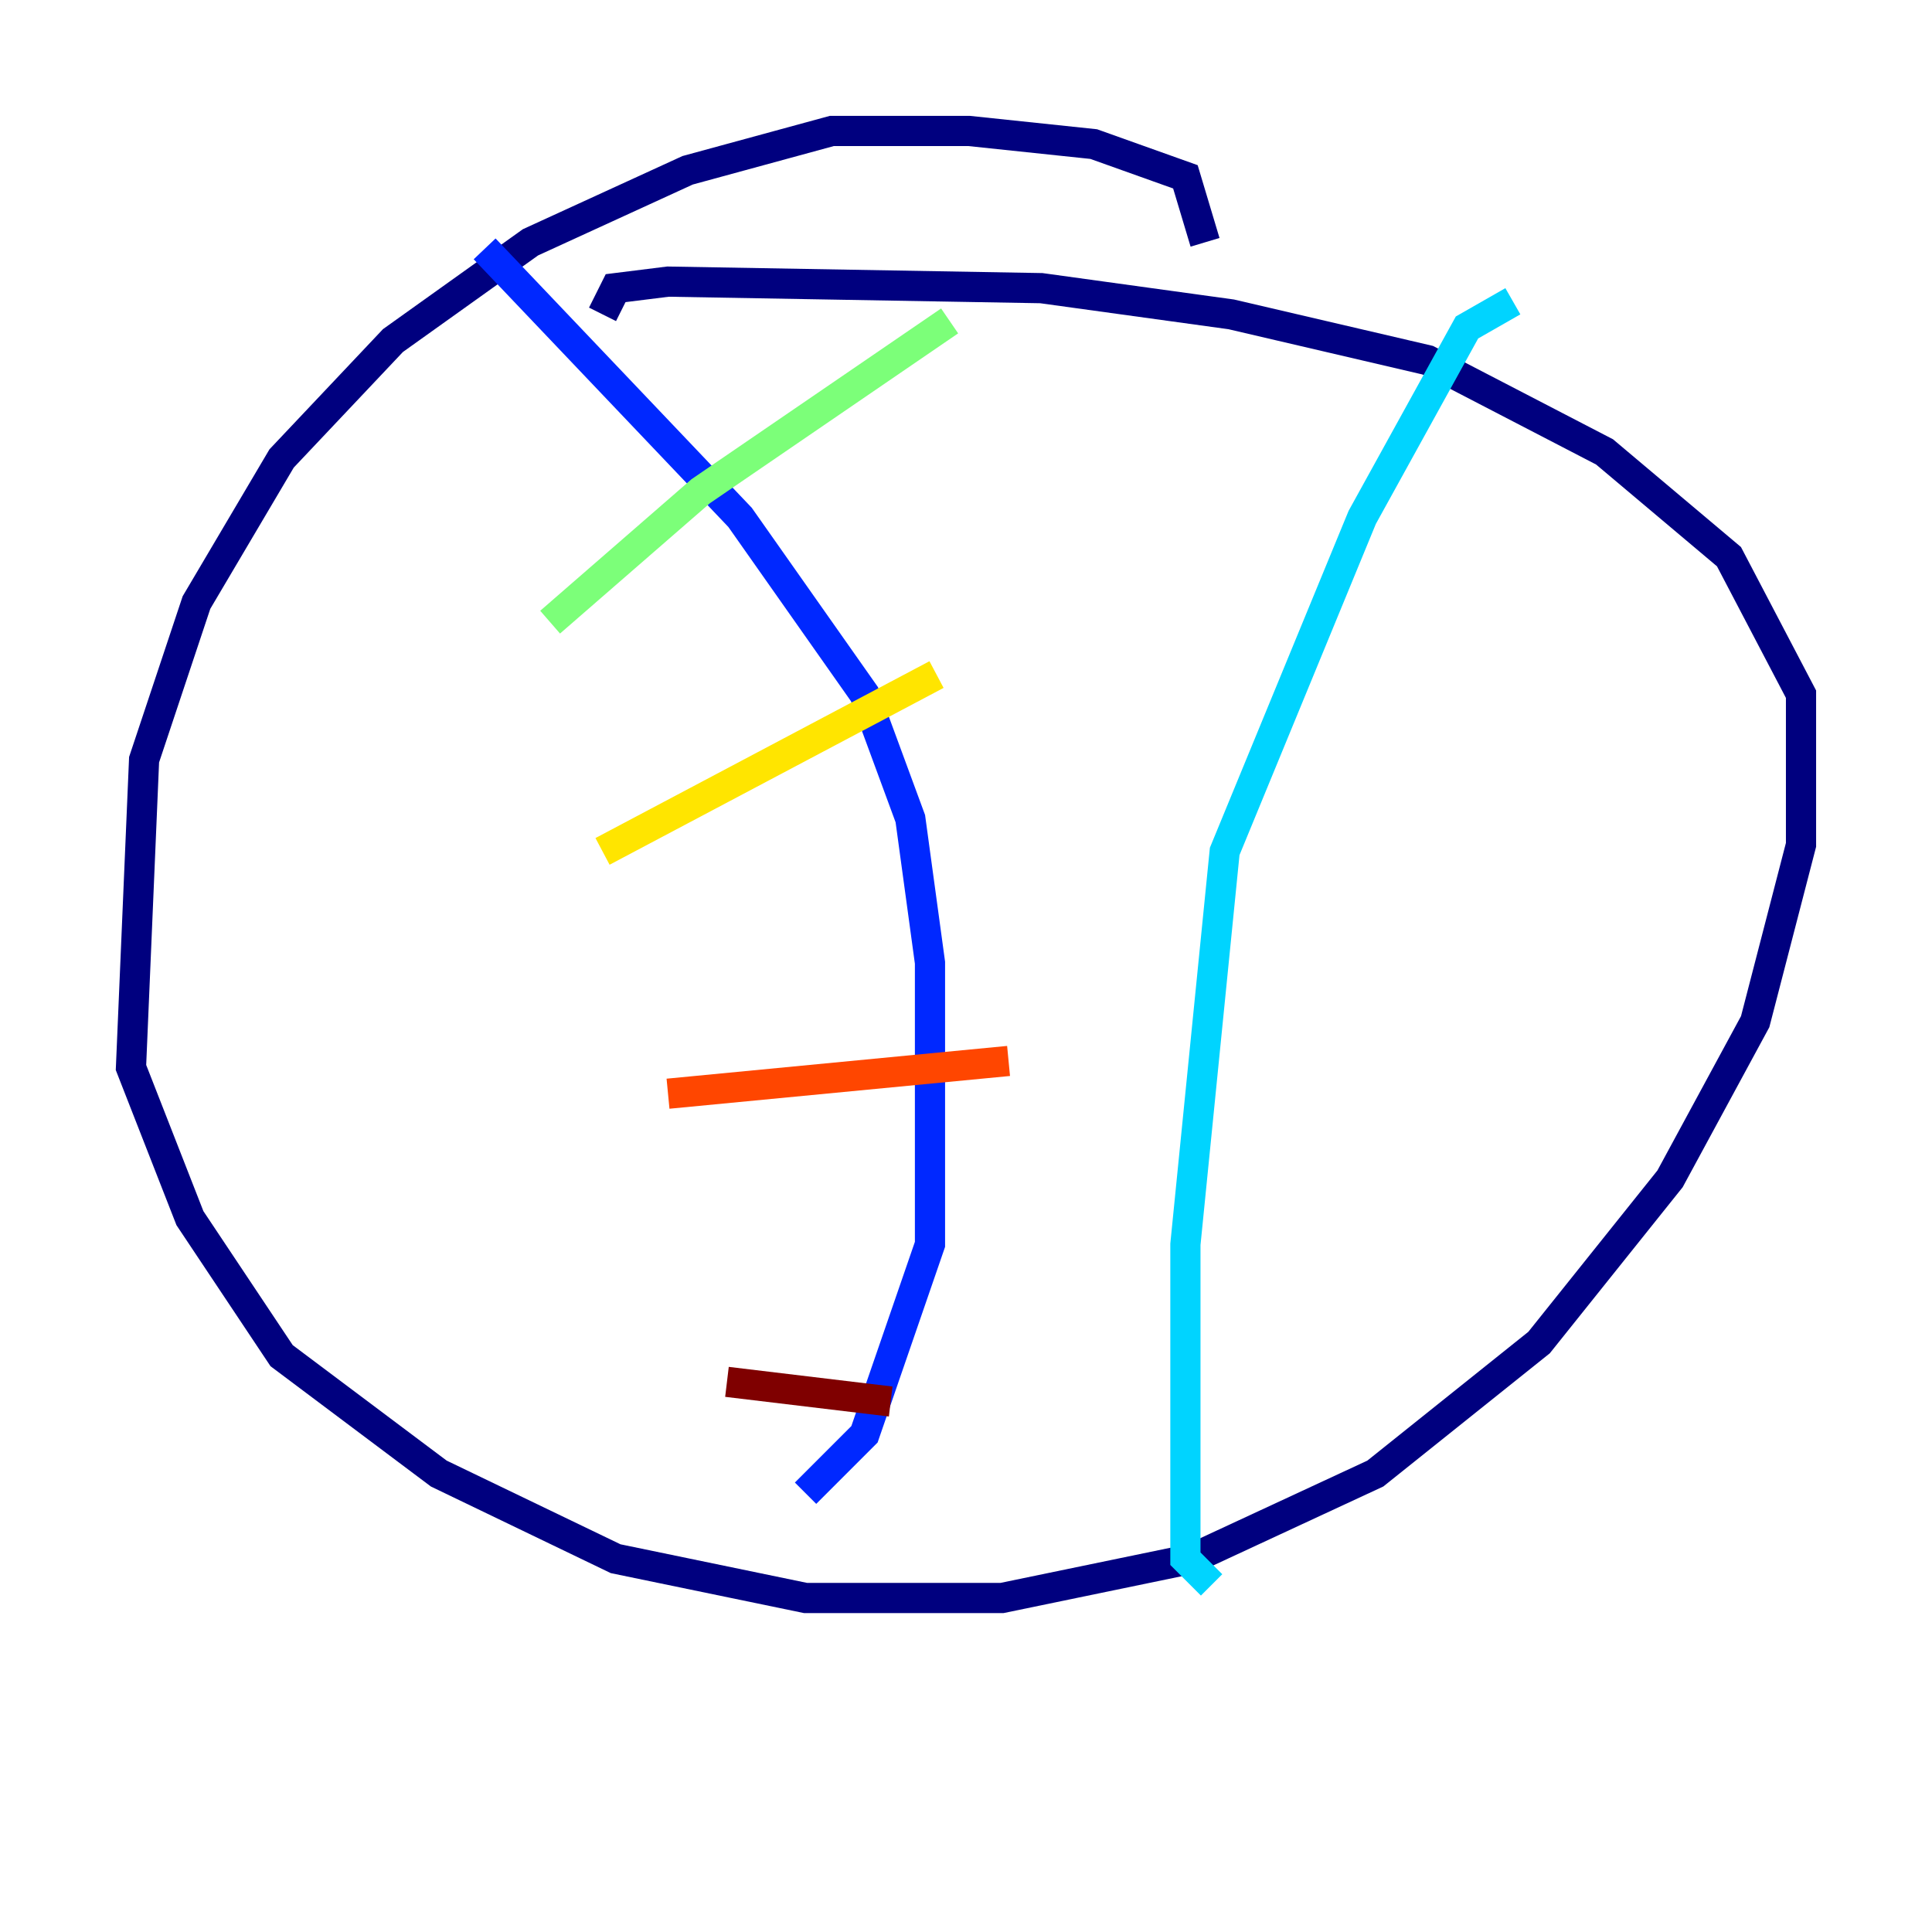 <?xml version="1.0" encoding="utf-8" ?>
<svg baseProfile="tiny" height="128" version="1.2" viewBox="0,0,128,128" width="128" xmlns="http://www.w3.org/2000/svg" xmlns:ev="http://www.w3.org/2001/xml-events" xmlns:xlink="http://www.w3.org/1999/xlink"><defs /><polyline fill="none" points="79.837,16.054 78.536,11.715 72.461,9.546 64.217,8.678 55.105,8.678 45.559,11.281 35.146,16.054 26.034,22.563 18.658,30.373 13.017,39.919 9.546,50.332 8.678,70.725 12.583,80.705 18.658,89.817 29.071,97.627 40.786,103.268 53.37,105.871 66.386,105.871 78.969,103.268 91.119,97.627 101.966,88.949 110.644,78.102 116.285,67.688 119.322,55.973 119.322,45.993 114.549,36.881 106.305,29.939 94.59,23.864 81.573,20.827 68.99,19.091 44.258,18.658 40.786,19.091 39.919,20.827" stroke="#00007f" stroke-width="2" /><polyline fill="none" points="32.108,16.488 49.031,34.278 57.275,45.993 60.312,54.237 61.614,63.783 61.614,82.441 57.275,95.024 53.37,98.929" stroke="#0028ff" stroke-width="2" /><polyline fill="none" points="100.231,19.959 97.193,21.695 90.251,34.278 81.139,56.407 78.536,82.441 78.536,103.268 80.271,105.003" stroke="#00d4ff" stroke-width="2" /><polyline fill="none" points="36.447,41.22 46.427,32.542 62.915,21.261" stroke="#7cff79" stroke-width="2" /><polyline fill="none" points="39.919,56.407 62.047,44.691" stroke="#ffe500" stroke-width="2" /><polyline fill="none" points="44.258,72.461 66.82,70.291" stroke="#ff4600" stroke-width="2" /><polyline fill="none" points="48.163,91.552 59.01,92.854" stroke="#7f0000" stroke-width="2" /></svg>